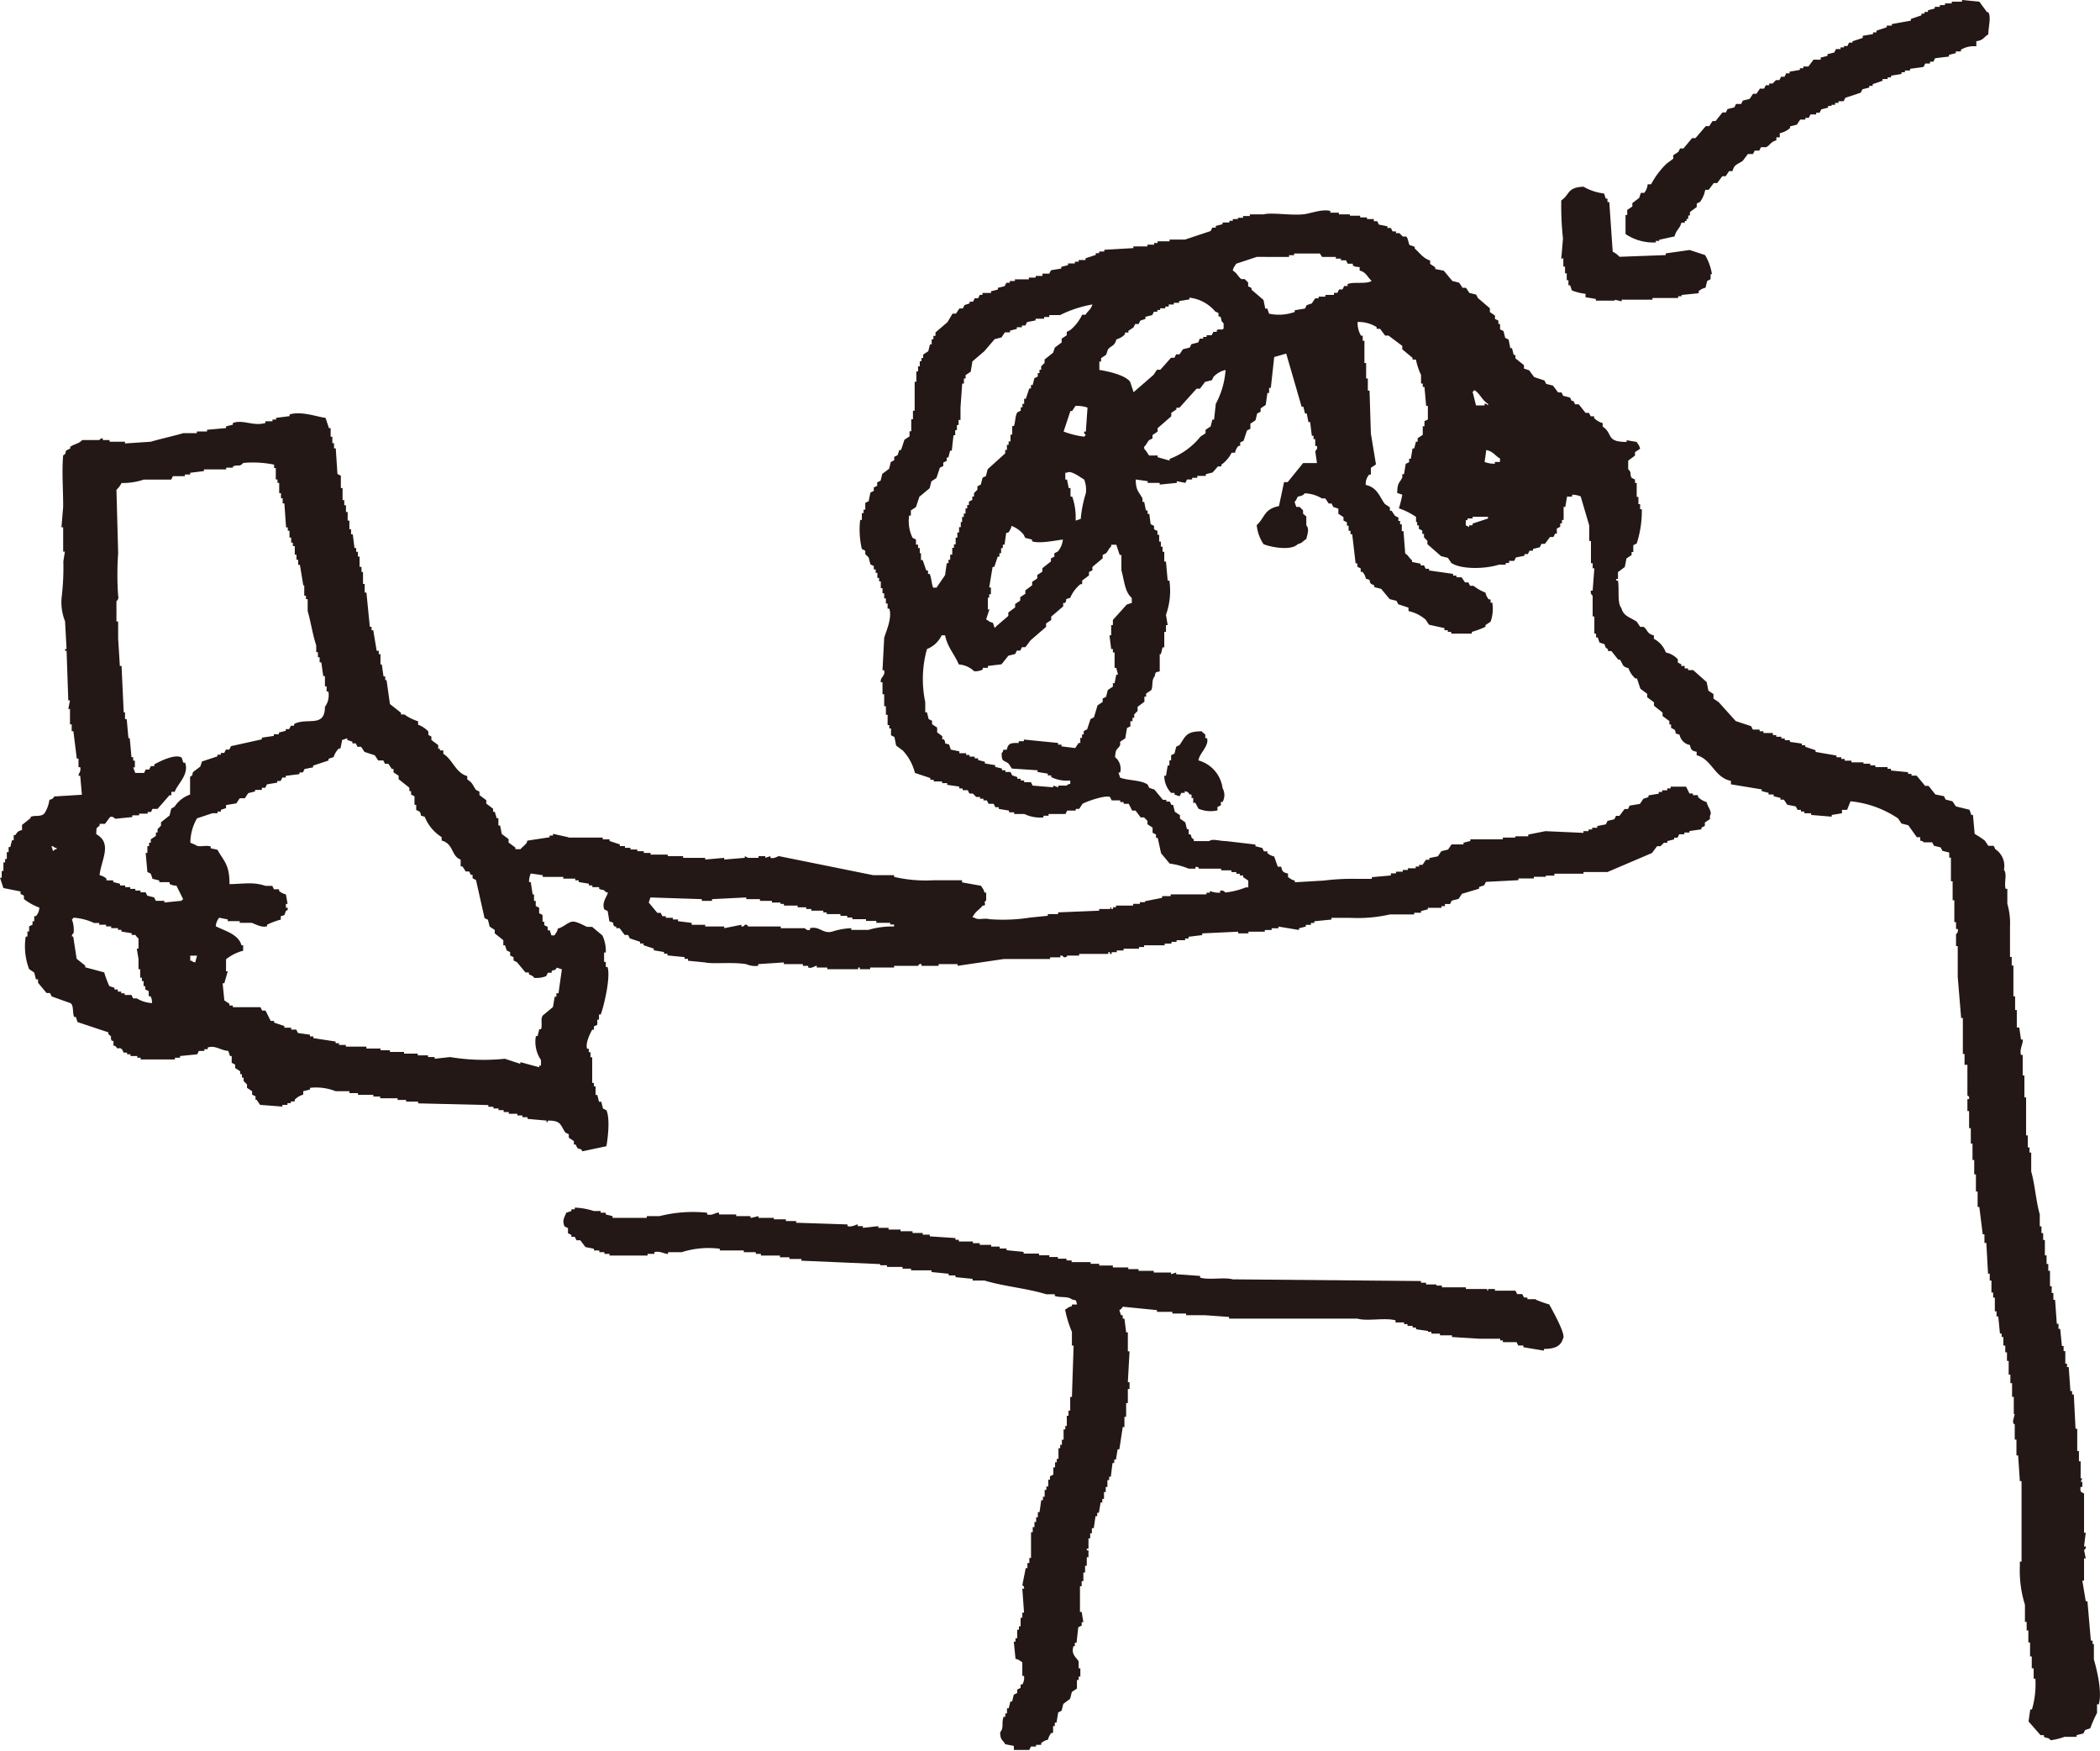 <svg xmlns="http://www.w3.org/2000/svg" width="246.648" height="205.557" viewBox="0 0 246.648 205.557">
  <g id="レイヤー_2" data-name="レイヤー 2" transform="translate(0.001)">
    <g id="レイヤー_1" data-name="レイヤー 1" transform="translate(-0.001)">
      <path id="パス_378" data-name="パス 378" d="M245.93,194.854v-1.81h-.156v-.4h-.2l-.4-4.625h-.2l-.4-2.413h.2V182.99h.2l-.2-1.005s.257-.056.2-.4h-.2l.2-1.609h-.2v-4.58c-.078-.19-.547,0-.4-.8h.2v-.6h-.2l.2-.4h-.2v-2.011h-.2v-1.207h-.2v-2.614h-.2l-.2-4.022h-.2v-.4h-.2l-.2-2.815h-.2v-.4h-.2v-1.475h-.2v-.6h-.2l-.2-2.011h-.2v-.6h-.2l-.2-2.815h-.2v-.8h-.2v-.8h-.2v-1.81h-.2v-.8h-.2v-1.005h-.2v-1.81h-.2v-.8h-.2v-.8h-.2v-1.408c-.436-1.486-.57-3.541-1.005-5.027v-2.234h-.2v-.6h-.2v-1.408h-.2v-4.469h-.2v-2.569h-.2v-2.413h-.2c-.2-.715.29-1.352.2-1.81h-.2l-.2-1.408h-.291V118.6h-.2v-1.609h-.2v-3.62h-.2v-1.005h-.2v-3.575a8.089,8.089,0,0,0-.313-2.659v-1.765h-.2c-.212-.76.212-1.72-.2-2.234a2.335,2.335,0,0,0-1.005-2.413l-.2-.4h-.626l-.4-.6a9.439,9.439,0,0,0-1.207-.8l-.2-2.234h-.2l-.2-.6-1.609-.4-.4-.6-.8-.2-.2-.4-1.005-.2-.8-1.005h-.4l-1.005-1.207h-.6v-.2h-.4v-.2l-2.011-.2v-.2h-.4v-.2h-1.43v-.2h-.6v-.2h-.8v-.156h-1.408v-.2h-.8v-.2h-.4v-.2h-.559v-.2l-2.458-.425v-.2l-1.207-.4v-.179h-.4v-.2l-1.408-.2v-.2h-.6v-.2h-.4v-.2h-.6v-.2h-.4v-.246H207.12v-.2h-.447v-.2h-.8l-.2-.4-1.81-.6-2.011-2.234-.6-.4v-.536l-.6-.4-.2-1.005-1.586-1.408h-.6v-.2h-.4V78.2h-.4V78l-.4-.2v-.38a2.592,2.592,0,0,0-1.408-.8,2.938,2.938,0,0,0-1.408-1.609v-.4c-.871-.223-.693-.637-1.207-1.005h-.4l-.4-.6c-.726-.514-1.553-.614-1.81-1.609-.514-.592-.223-2.234-.4-3.217h-.2v-.2h.2v-.8l.8-.6.2-1.005.6-.4v-.357h.2v-.8l.4-.2a12.289,12.289,0,0,0,.6-4.022h-.2v-.6h-.2v-.849h-.2V56.707h-.2v-.4l-.4-.2c-.268-.514.056-.592-.4-1.005V54.093l.8-.6v-.4l.6-.4c-.123-.492-.212-.447-.4-.8l-1.184-.2v.2c-2.48,0-1.542-.938-2.815-1.81v-.4a2.235,2.235,0,0,1-1.005-.6v-.2h-.4l-.2-.4h-.4l-.8-1.005H185l-.2-.4h-.2l-.2-.4-.8-.2-.2-.4h-.4l-.6-.8-.8-.2-.2-.4-1.207-.4-.6-.8-.6-.2v-.4l-1.005-.8v-.4h-.2l-.2-.8h-.2l-.2-1.005-.4-.2-.2-.8-.4-.2v-.626h-.2v-.4l-.4-.2v-.4l-.6-.4V36.2l-1.408-1.207-.2-.4-.8-.2-.4-.6h-.4l-.4-.6-.8-.2-1.005-1.207-1.005-.2v-.2l-.6-.4v-.4c-.782-.212-1.251-.927-1.81-1.408v-.2l-.6-.2c-.134-.179-.179-.838-.4-1.005h-.4l-.4-.4h-.4v-.2h-.4l-.2-.4h-.4v-.2l-1.005-.2-.2-.4h-.4v-.246h-.8v-.2h-.8v-.2h-1.207v-.156H157.25v-.2h-1.005v-.2c-.95-.268-2.413.335-3.217.4-1.553.134-3.687-.246-4.625,0h-1.609v.2h-.8v.2h-.6v.156h-.6v.2h-.4v.2h-.8v.2l-.8.2v.2h-.4l-.2.4-3.016,1.005h-1.81v.2h-1.408v.2h-.4v.2h-.8v.2H133.12v.2l-3.418.2v.2h-.6v.2h-.4v.2l-1.207.4v.2h-.8v.2h-.447v.2h-.8v.2l-.8.2v.2l-1.207.2-.2.4h-.8V32.4h-.8v.2h-.8v.2H119.2V33h-.6v.2h-.4l-.2.4-.8.2v.2l-.8.2v.2h-1.005v.223h-.313l-.2.4h-.4l-.2.4h-.4v.2l-.6.2-.2.4h-.4l-.4.6h-.4l-.6,1.005-1.408,1.207v.4h-.246v.4h-.2v.6h-.2l-.2.8-.6.4v.4h-.2v.38h-.2v.6h-.2v.6h-.2v1.207h-.2v3.4h-.2v1.005h-.2v1.408h-.2v.6l-.6.4-.4,1.207h-.2l-.2.6-.4.2v.4l-.4.2-.2.8-.8.6-.2.8-.4.2v.4l-.4.2v.4l-.4.2-.2,1.005-.4.2v.8h-.2v.4h-.2v.8h-.2a9.921,9.921,0,0,0,.2,3.418l.4.2v.4l.4.4.2.8.4.2v.4h.223v.4h.2v.6h.2v.4h.2v.8h.2v.6h.2v.6h.2v.6h.2v.6h.2c.357,1.117-.391,2.692-.6,3.418l-.2,3.821h.2c.145.737-.492.771-.4,1.408h.2v1.408h.2v1.408h.2v1.005h.2v1.207h.2v.4h.2v.8l.4.2.2,1.005.8.6a5.932,5.932,0,0,1,1.408,2.614l1.81.6v.2h.4v.2h.983v.2h.6v.2l1.408.2v.223h.4v.2h.6l.2.4h.4l.4.4h.447v.2h.4v.2h.4l.2.4h.6l.2.4h.4v.2l1.207.2v.2h.6v.2h1.207a4.223,4.223,0,0,0,2.234.4v-.2h.6v-.2h1.989l.2-.4h1.005v-.2h.4l.4-.6c.324-.212,2.614-1.05,3.217-.8l.2.4h1.005v.2h.4v.2h.6l.4.8h.4l.6.8h.4l.4.4v.4l.6.4v.6l.4.2v.4h.2l.4,1.81,1.005,1.207a9.239,9.239,0,0,1,2.234.6h.8v-.2c.413-.056.4.2.4.2h2.614v.2h1.207v.2h.581v.2h.4v.2h.4v.2l.6.4v.8h-.29a8.938,8.938,0,0,1-2.413.6.514.514,0,0,0-.6-.2v.223a2.882,2.882,0,0,1-1.207-.2v.2h-.4v.2H137.5v.2h-1.005v.2l-2.011.4v.112h-.6v.2h-.8v.2h-2.011v.2h-.357v.2h-.2v-.2c-.279.067.078.123-.2.2H129.1v.2l-4.826.2v.2h-1.207v.2l-2.011.2a20.732,20.732,0,0,1-4.826.2c-.67-.179-1.4.168-1.81-.2h-.2c.268-.67.793-.883,1.207-1.408h.2c.223-.357-.2-.246.2-.6v-.916h-.2c-.123-.492-.212-.447-.4-.8l-2.234-.4v-.246h-3.4a16.265,16.265,0,0,1-4.58-.4v-.2h-2.458l-11.06-2.234c-.168,0-.514.324-1.005.2v-.2l-.6.2v-.2h-.8v.2H87.875l-.4-.2v.2l-2.413.2v-.2l-2.234.2v-.2H80.234v-.2h-1.81v-.179H76.413v-.2h-.8v-.2h-.76v-.2h-.8v-.2H73.4v-.2h-.6v-.2l-1.207-.4v-.2h-.8v-.2H66.761V98.31l-1.81-.4v.2h-.4v.2l-2.614.4c-.123.4,0,.168-.2.4s-.391.346-.6.6h-.6v-.179l-.8-.6v-.4l-.8-.6-.2-1.005h-.2v-.849h-.2l-.223-.76h-.2v-.357l-.8-.6v-.4l-.8-.6v-.4l-.425-.223c-.4-.592-.369-.816-1.005-1.207v-.4c-1.363-.369-1.72-1.955-2.815-2.614v-.4h-.4v-.2h-.2v-.425l-.8-.6v-.4l-.357-.2v-.4a3.273,3.273,0,0,0-1.207-.8v-.4a5.3,5.3,0,0,1-1.609-.8h-.4v-.2L45.8,82.669l-.4-2.815h-.156V79.43h-.2l-.2-1.408h-.156V76.816h-.2v-.4h-.246L43.837,74h-.2v-.4h-.2l-.4-4.022h-.2V68.571h-.2V67.163h-.179v-.6h-.223V65.354h-.2v-.559h-.2v-.447h-.2l-.2-1.609h-.2v-.6h-.2V61.131h-.2V60.125h-.2v-.8h-.2v-.6h-.2V57.31h-.2V55.858l-.4-.2-.2-3.016h-.2v-.6h-.2v-.76h-.2V50.272h-.2l-.4-1.207c-.95-.1-2.8-.827-4.223-.4v.2l-1.586.2v.2H32v.2h-.827v.2c-1.408.425-2.614-.436-3.821,0v.2l-.8.2v.2l-2.234.2v.2H23.125v.2H21.516c-1.173.346-2.636.659-3.821,1.005l-3.016.2v-.2H12.87v-.2h-.8v-.2c-.335,0-.346.19-.4.2H9.652c-.369.436-.938.458-1.408.8v.2l-.425.2c-.279.357.089.29-.4.6-.168,1.877,0,3.776,0,6.033l-.2,2.413h.2v2.86h.2L7.44,65.912a29.158,29.158,0,0,1-.2,4.223,5.988,5.988,0,0,0,.4,2.815l.179,3.262H7.641v.2H7.82l.2,5.832h.2l-.2,1.005h.2v1.81h.2v.8h.2l.4,3.217h.2v1.005h.2c.134.492-.212.748-.2,1.005h.2l.2,2.234-3.217.2c-.123,0,0,.257-.6.4a3.843,3.843,0,0,1-.6,1.609c-.469.447-1.117.145-1.609.4v.134l-1.005.8v.6c-.559.145-.514.235-.8.6H1.609v.6h-.2l-.2.8h-.2v.6H.8v.8H.6v.4H.4v1.005H.2v.8H0l.4,1.207,2.011.4v.29l.4.2v.4a6.547,6.547,0,0,0,1.81,1.005,1.575,1.575,0,0,1-.4,1.005h-.2v.6h-.2v.4l-.4.2v.6h-.2v.6h-.2a7.485,7.485,0,0,0,.4,3.821l.6.4.2.8h.246v.4l1.005,1.207h.4l.2.4,2.234.8c.369.3.19,1.117.4,1.609h.2l.2.6,3.62,1.207v.2c.67.592.078.078.4.8h.2v.581h.2c.57.693.2,0,.8.4l.2.4h.4v.2h.4v.2h.8v.2h.4v.2h4.022v-.2h.6v-.2l2.011-.2.2-.4H24v-.2h.4v-.2c.883-.3,1.553.357,2.413.4l.2.6h.2v.8l.4.2v.4l.6.4v.335h.2v.4h.2v.4l.4.4v.4l.6.4v.4l.4.2v.4h.134l.4.6,2.614.2v-.2h.6v-.2h.4v-.2h.447v-.2a2.234,2.234,0,0,1,1.005-.6v-.4l.8-.2v-.2a6.256,6.256,0,0,1,3.016.4h1.609v.223h1.005v.2h1.81v.2h.8v.2H46.7v.2H47.7v.2H49.11v.2l8.245.2v.2h.6v.2h.6v.2h.6v.223h.6v.2h1.005v.2h.6v.2h.6v.2l2.234.2v.2c.279-.067,0,0,.2-.2,1.531,0,1.4.514,2.011,1.408l.4.2v.4l.6.4v.4h.2l.2.4c.357.279.3-.089.6.4l2.815-.6c.179-.938.447-3.284,0-4.223l-.4-.2-.2-.8h-.268l-.2-.8h-.2v-1.005h-.2v-.4h-.2v-3.016h-.2v-.6h-.2v-.4h-.2c-.223-.681.391-1.843.6-2.234h.2v-.38l.4-.2v-.6h.2v-.6h.2c.324-.8,1.207-4.357.8-5.586h-.2v-.6h-.2V111.85h.2a4.279,4.279,0,0,0-.4-2.011l-1.207-1.005h-.6c-.313-.123-1.307-.726-1.81-.6s-.994.648-1.609.8c-.123.492-.212.447-.4.8h-.357l-.2-.6h-.246v-.4l-.4-.2v-.4h-.2v-.8l-.4-.2v-.648l-.4-.2v-.6h-.2v-.76H62.56l-.223-1.452h-.2a2.525,2.525,0,0,1,.2-1.005l1.408.2v.2h2.413v.2h1.408v.2h.4v.2l1.207.2v.2h.4v.2h.8v.2c.436.212.492,0,.8.4h.2c.1.3-.76,1.117-.4,2.011l.4.2.2,1.207c.816.246.212.145.6.6h.2v.2h.4l.6.8h.4l.2.4,1.207.4v.2h.4v.2l1.207.4v.2l1.207.2v.2h.4v.2l2.011.2v.2h.4v.223l2.011.2c.927.212,3.2-.067,4.826.2a2.681,2.681,0,0,0,1.408.2v-.2l3.016-.2v.2h2.234v.2h.626v.2c.48.145.782-.235,1.005-.2v.2H97.17v.2h3.62v-.2h.2v.2H102.2v-.2h2.815v-.2h2.815c.067,0,0-.268.4-.2v.2h2.011v-.2h2.234v.2l5.429-.8h5.429v-.2h1.207v-.2a.346.346,0,0,1,.4.2c.425,0,.4-.2.4-.2h1.408v-.2h3.418v-.2h.2v.2h.2v-.2h.6V111.6h.8v-.2h1.81v-.2h.6V111h2.413v-.2h.8v-.2h.6v-.2h1.005v-.2h.4V110l1.609-.2v-.2l4.223-.2v.2h1.207v-.2h1.921v-.2h.8v-.2h.8v-.2l2.413.4v-.2l.8-.2v-.2h.6v-.223h.4v-.2l2.011-.2v-.2h2.234a17.048,17.048,0,0,0,4.625-.4H166.1v-.2h.8v-.2l.8-.2v-.179h1.609v-.2h.4v-.246h.6l.2-.4.8-.2.4-.6,2.011-.6v-.2l.6-.2.2-.4,3.821-.2v-.2h1.81v-.2h1.408v-.134h1.005v-.223h3.418v-.2H188.8l5.228-2.234.6-.8h.4l.4-.4h.4v-.2l.8-.2v-.2h.4l.2-.4h.6v-.2h.6v-.179l1.408-.2v-.2l.4-.2v-.4l.6-.4v-.4c.313-.447-.246-.961-.4-1.609a2.234,2.234,0,0,1-1.005-.6v-.2h-.6v-.2h-.4l-.4-.8h-1.81v.2h-.4v.223h-.6v.2h-.4v.2l-1.207.2v.2l-.6.2-.4.6-1.207.2-.2.4h-.4l-.6.8h-.4l-.2.4-.8.2-.2.4-1.005.2v.2h-.6v.2h-.425v.2h-.6v.2l-4.469-.2-2.011.4v.2h-1.519v.156H176.51v.2h-3.821v.2l-.8.2v.2h-1.408l-.4.6-.8.2-.4.6-1.005.2v.2h-.4l-.4.6h-.4v.2h-.4v.2h-.916v.2h-.6v.2h-.8v.2h-.6v.246l-2.234.2v.2h-1.81a26.576,26.576,0,0,0-3.821.2l-3.418.2v-.2c-.492-.123-.447-.212-.8-.4v-.425c-.581-.145-.67-.212-.8-.8h-.4l-.425-1.207a1.765,1.765,0,0,1-.8-.4v-.2h-.4l-.2-.4-.8-.2v-.2l-3.418-.4c-.793,0-1.631-.324-2.011,0h-1.81v-.2c-.458-.346-.134-.112-.4-.6h-.2v-.6h-.2l-.2-.8-.626-.447v-.4l-.6-.4-.2-.8h-.2l-.2-.4h-.4v-.2h-.4l-1.005-1.207-.6-.2-.2-.4c-.816-.536-2.234-.436-3.217-.8l-.2-.6h.2a1.765,1.765,0,0,0-.6-1.81c.089-1.117.212-.737.6-1.408v-.4l.6-.4.2-1.207.4-.2v-.6h.246v-.4h.2v-.4l.4-.4V83l.8-.6v-.6h.2v-.357l.6-.4c.246-.458,0-1.184.4-1.609.156-.547,0-.458.6-.6V76.816h.134l.2-.8h.2V74.2h.2v-.8h.2l-.2-1.207a8.323,8.323,0,0,0,.4-4.022h-.2l-.2-2.234h-.2V64.795h-.2v-.6h-.2v-.6h-.2v-.8h-.2v-.447l-.4-.2v-.4l-.4-.2-.156-1.207h-.2v-.4h-.2l-.2-1.005h-.2v-.4c-.425-.827-.771-.86-.8-2.234l1.408.2v.2h1.408v.2l2.011-.2v-.2l1.005.2.2-.4h.6v-.2h.6v-.223h1.005v-.2l.8-.2.626-.715h.4v-.2a3.8,3.8,0,0,0,1.207-1.408h.4a1.665,1.665,0,0,1,.4-.8h.2v-.4l.4-.2.4-1.207.4-.2v-.6l.6-.4.2-.8.4-.2v-.4l.6-.4.2-1.408h.2v-.6h.2l.4-3.62,1.408-.4,1.81,6.234h.2l.2.8h.2l.2,1.005h.2l.2,1.609h.2v.4h.2v.8h.2a.547.547,0,0,1-.2.6l.2,1.408H153.05l-1.81,2.234h-.425l-.6,2.815c-1.776.346-1.62,1.329-2.614,2.234a4.915,4.915,0,0,0,.8,2.234c.838.357,3.251.816,4.022,0,.57-.145.581-.357,1.005-.6.1-.492.4-1.184,0-1.609V60.639l-.38-.313v-.4l-.4-.4h-.4l-.2-.6c.246-.19.257-.492.4-.6s.469,0,.8-.4a4.156,4.156,0,0,1,2.011.6h.4l.4.6h.335l.2.4.6.2v.6l.6.4v.4l.4.2v.4h.2v.6h.223v.4h.2l.4,3.418h.2v.4l.4.2v.4h.2a1.564,1.564,0,0,1,.4.8c.816.257.235.134.6.6l.4.2v.2l.8.2,1.005,1.207.8.2.2.4,1.207.4v.4a4.558,4.558,0,0,1,2.011,1.005l.4.6,1.81.4V74h.4v.2h.4v.2h2.413v-.2a10.189,10.189,0,0,0,1.609-.6v-.2l.6-.4a4.469,4.469,0,0,0,.2-2.234h-.2v-.38h-.2a1.665,1.665,0,0,1-.4-.8,5.519,5.519,0,0,1-1.408-.8h-.4l-.2-.4h-.4l-.4-.6h-.6v-.2h-.4v-.2l-2.815-.4v-.2h-.4l-.2-.4h-.4v-.2l-1.005-.2v-.2c-.4-.313-.38-.536-.8-.8l-.2-2.614h-.2v-.8h-.2v-.4h-.2v-.4l-.4-.2-.4-.6h-.2v-.4l-.6-.4c-.659-.938-.894-1.922-2.234-2.234a1.642,1.642,0,0,1,.4-1.207h.2v-.8l.6-.4-.6-3.62-.156-5.05h-.2V44.44h-.2v-1.81h-.2V40.016h-.2v-.6h-.2a2.9,2.9,0,0,1-.4-1.609,4.022,4.022,0,0,1,2.234.6v.2h.4l.6.8h.4l1.609,1.207v.4l1.207,1.005v.2h.4a7.639,7.639,0,0,0,.6,1.81v1.005h.2v.4h.2l.2,2.234h.2v1.586l-.4.2v.6h-.2v1.005l-.6.4v.4h-.2l-.2.8h-.2l-.2,1.207h-.2v.4l-.4.2-.2,1.207h-.2v.4c-.38.737-.57.57-.6,1.81l.6.2a14.708,14.708,0,0,1-.4,1.609,8.055,8.055,0,0,1,2.011,1.005v.6h.134v.4h.2v.4l.4.2v.4h.2v.4l.4.4v.4l1.609,1.408.8.2.4.6c1.262.816,4.122.681,5.586.2h.8v-.2h.4v-.246h.6l.2-.4,1.005-.2v-.2h.4l.2-.4h.4v-.2l.8-.2.2-.4h.4l.6-.8h.4l.2-.4h.2v-.6l.4-.2v-.4h.2v-.4h.2V59.522h.2l.2-1.207h.6v-.223a2.525,2.525,0,0,1,1.005.2l1.005,3.419v1.81h.2v2.614h.2v.6h.2l-.2,2.614h-.2a.547.547,0,0,0,.2.6v2.435h.2V74.4h.2v.447h.2l.2.6.6.2c.134.5.1.324.4.6v.2h.4l.8,1.005h.2c.391.547.223.816,1.005,1.005a2.983,2.983,0,0,0,.8,1.207h.2l.4,1.207.8.6v.4l.8.6v.4l1.005.8v.4l.8.6v.4h.2v.4l.4.2c.346.48-.212.357.6.6a1.508,1.508,0,0,0,1.207,1.207c.145.581.212.67.8.8v.4c1.81.5,2.056,2.6,4.022,3.016v.4l3.62.6v.2l.8.2v.2h.6v.2l.8.2v.2h.4l.4.6,1.005.2.2.4h.4v.2h.4v.2h.8v.2l2.413.2v-.2l1.207-.2v-.4h.6l.4-1.005a12.088,12.088,0,0,1,5.586,2.011l.4.6.8.2,1.005,1.408h.4v.4c.425.078.391.2.4.2h1.005l.2.4.8.2.2.4.8.2v.6h.2v2.771h.2v2.234h.2v2.569h.2v.8h.2a.525.525,0,0,1-.2.6v1.408h.2v3.62l.4,4.826h.2v4.223h.2v1.274h.335v3.62s.257,0,.2.4h-.2v1.408h.2v2.011h.2v1.81h.2v1.921h.2V137.9h.2v2.011h.2v1.81h.2l.4,3.217h.2v1.005h.223l.2,3.62h.2v.8h.2v1.408h.2v.6h.2v1.609h.2v.6h.2l.2,2.011h.2v.4h.2v1.005h.224v.8h.2v1.005h.2v1.609h.2v1.005h.2v1.609h.2v2.011h.112l-.2.8c0,.436.2.4.2.4v1.81h.2v1.855h.2l.2,3.016h.2v9.451h-.2v.6a13.407,13.407,0,0,0,.6,4.469v2.011h.2v1.005h.2v1.408h.2V194.5h.2V195.9h.223v1.207h.2a10.479,10.479,0,0,1-.4,3.62h-.2l-.2,1.408,1.408,1.609h.4v.2c.413.235.447,0,.8.4a8.044,8.044,0,0,0,1.609-.4H243.9v-.2l.8-.2.2-.4.6-.2a15.169,15.169,0,0,1,.8-1.81v-1.005h.2C246.957,198.641,246.2,195.781,245.93,194.854ZM6.636,99.74h-.2c-.168.223,0,0-.2.2l-.2-.6c.4.123.168,0,.4.2h.2Zm9.451,17.495H15.64l-.2-.4h-.8v-.2h-.4v-.2h-.4v-.246h-.4v-.2l-.6-.2a11.774,11.774,0,0,1-.6-1.609l-2.234-.6v-.2l-1.005-.8-.4-2.614H8.446a.432.432,0,0,1,.2-.4,3.553,3.553,0,0,0-.2-1.609c.223-.168,0,0,.2-.2a6.815,6.815,0,0,1,2.413.626h.6v.2h.8v.2h.6v.2h.8v.2h.4v.2l1.207.2v.2h.4c.1,0,.168.279.4.4v1.207h-.2l.2,1.207v1.207h.2V114.8h.2v.4h.2v.6h.2v.38l.4.2v.6h.2c.179.279.145.346.2.8a3.686,3.686,0,0,1-1.81-.559Zm5.228-11.462-2.011.2v-.2H18.3l-.2-.4-.8-.2-.2-.4h-.6v-.2h-.6v-.2h-.6v-.2h-.6v-.2h-.6v-.2l-.8-.2v-.2h-.8v-.2a1.664,1.664,0,0,0-.8-.4c.134-1.709,1.575-3.731-.4-4.826.056-.838-.067-.6.4-1.005v-.2h.626l.6-.8c.335-.145.6.2.6.2l2.011-.2v-.2h.8v-.2h1.005v-.2h.4l.156-.357h.6l1.408-1.609h.223v-.4h.4c.235-.827,1.743-2.044,1.207-3.418h-.2l-.2-.6c-.76-.48-2.581.447-3.217.8v.2h-.4l-.2.4h-.4l-.2.4H15.886l-.246-.648h.2v-.8h-.2v-.4h-.2l-.2-2.234h-.156l-.2-2.234h-.2v-.8h-.156L14.277,78.2h-.2l-.2-3.217V72.973h-.2V70.582a.525.525,0,0,0,.2-.6,35.648,35.648,0,0,1,0-5.027l-.2-7.44a2.67,2.67,0,0,0,.6-.8,7.742,7.742,0,0,0,2.614-.4h3.217l.2-.4h1.408v-.2h.626v-.2l1.609-.2v-.2h2.614v-.2h.8v-.156c.7-.246.737.112,1.207-.4a12.445,12.445,0,0,1,3.62.2v.4h.2V56.3h.2v.4h.2v1.207H33v.6h.2v.6h.2l.2,2.815h.2v.4h.2v.8h.2v.6h.2v.4h.223v1.005h.2v.6h.2v.6h.2l.4,2.413h.112v1.207h.2v.4h.2v1.408c.357,1.2.6,2.838,1.005,4.022v.8h.2v.6h.2v.6h.2l.223,1.609h.2v1.207h.2v.6h.2a2.3,2.3,0,0,1-.4,1.81c0,2.5-2.078,1.207-3.62,2.011v.2h-.38l-.2.4h-.4v.2l-.8.2v.2h-.6v.2l-1.408.2v.2l-3.62.8-.2.4h-.4l-.2.4h-.4v.2h-.4v.2l-1.81.6-.2.6-.8.6c-.279.369.1.3-.4.6V93.3a3.541,3.541,0,0,0-1.81,1.408l-.4.246-.2.8-1.005.8v.4l-.4.4v.4h-.2v.4l-.6.4v.4h-.2v.4h-.2v.8h-.2l.2,2.234.4.2.2.6.8.2v.2h1.207v.2a1.419,1.419,0,0,0,.8.2l.8,1.609C21.293,105.739,21.483,105.549,21.315,105.772Zm1.609,7.239c-.4-.123-.168,0-.4-.2h-.179v-.6h.8Zm39.815,1.81a3.128,3.128,0,0,0,1.408-.2l.2-.4h.447v-.2c.436-.268.29.089.6-.4l.6.2-.4,2.815h-.246v.4h-.2l-.2,1.207-1.207,1.005c-.29.447,0,1.117-.2,1.609h-.2l-.2.8h-.2a3.8,3.8,0,0,0,.6,2.815v.648h-.2v.2l-2.234-.6v.2l-1.81-.6a24.064,24.064,0,0,1-6.435-.2l-1.81.2v-.2h-.782v-.2H49.065v-.2H47.457v-.2H45.8v-.2H44.686v-.2H43.033v-.223H40.62v-.2h-.8v-.2h-.4v-.2l-2.614-.4v-.2h-.4v-.2l-1.408-.2-.2-.4h-.6v-.223h-.8v-.2l-1.207-.4v-.2h-.4l-.6-1.207h-.4l-.2-.4H27.348v-.2h-.4v-.2l-.6-.4-.2-2.011h.2l.4-1.408h-.2v-1.408a5.4,5.4,0,0,1,2.011-1.005V111h-.2c-.324-1.285-1.933-1.687-3.016-2.234a1.776,1.776,0,0,1,.4-1.005l1.005.2v.2h1.408v.2H29.56c.346.1,1.173.614,1.81.4v-.179a8.2,8.2,0,0,1,1.609-.6v-.4c.614-.168.357-.078.6-.6.056-.123.29,0,.2-.4h-.2v-.447h.2l-.2-1.117a1.765,1.765,0,0,1-.8-.4v-.2h-.6l-.2-.4h-.8c-1.441-.48-2.424-.235-4.223-.2,0-2.3-.626-2.636-1.408-4.022-.279-.112-.447-.078-.8-.2v-.2c-.659-.212-1.385.168-1.81-.2l-.581-.246a5.8,5.8,0,0,1,.782-2.86l1.81-.6h.6v-.2h.4v-.2l.6-.2v-.357l1.207-.2.4-.6h.6l.4-.6.8-.2v-.179h.8V92.5h.4l.2-.4,1.207-.2v-.2h.4l.2-.4h.4v-.2l1.609-.2v-.2h.4l.2-.4,1.005-.2v-.2l1.81-.6v-.2l.6-.2a2.491,2.491,0,0,1,.6-1.005h.2l.2-1.005.6-.2v.2l.6.2v.2h.4l.2.4h.424l.4.6,1.207.4.4.6h.6l.2.4h.4l.4.6h.2v.4l.6.4v.4L48.082,92.5v.4h.2v.4l.4.2v1.005h.2v.6l.4.2c.369.536-.212.357.6.6a5.038,5.038,0,0,0,1.989,2.391v.4c1.441.391,1.117,1.854,2.234,2.234v.8h.2l.4.6h.4l.2.4h.2v.4l.4.2,1.005,4.469.4.2.2.8.6.4v.4l1.005.8v.6h.2l.2.6.4.2v.4l.4.2v.38l.4.2,1.005,1.207h.4v.2c.223.168.4.123.581.38Zm42.273-6.033a9.808,9.808,0,0,0-3.016.4H99.985v-.2a8.1,8.1,0,0,0-2.234.4c-1.117.3-1.486-.681-2.614-.4v.2a.525.525,0,0,1-.6-.2H91.7v-.2H87.875c-.067,0,0-.257-.4-.2,0,0-.067.235-.4.2v-.2l-2.011.4v-.2H82.826v-.2H81.239v-.223l-1.609-.2v-.2h-.6v-.2H78.2v-.179h-.4l-.2-.4h-.4l-1.005-1.207.2-.6,6.033.2v.2H83.63v-.2l4.022-.2v.2H89.26v.2h1.408v.2h1.005v.156h.4v.2h1.609v.2H94.69v.2h.6v.2H96.7v.2h.4v.2h1.609v.2h.8v.2h.6v.2h1.609v.2h1.207v.223h1.631v.2h.447Zm3.016-43.837v-.6h-.2v-.4h-.246v-.6l-.4-.2a4.469,4.469,0,0,1-.4-2.614h.2v-.6l.6-.4.4-1.207,1.207-1.005.2-.8.6-.4.4-1.207.4-.2v-.4l.4-.2v-.4h.2l.2-.8h.2l.2-1.81h.2v-.6h.2v-.6h.2v-.6h.223V47.859l.2-2.815h.2v-.6h.2v-.4l.6-.4.2-1.207,1.408-1.207,1.207-1.408.8-.2.4-.6h.6v-.2l.8-.2v-.2h.6v-.2h.4l.2-.4,1.005-.2v-.2h1.005v-.2h.6V37H124.5a13.953,13.953,0,0,1,3.8-1.251c-.179.648-.514.715-.8,1.207h-.4a5.183,5.183,0,0,1-1.408,1.81l-.4.2v.4l-.6.4v.447l-.8.6-.2.6-1.005.8v.4l-.4.4v.4h-.2v.4h-.2v.4l-.4.2-.2.8h-.2v.4h-.2l-.4,1.207h-.2v.6h-.2v.4h-.2v.4l-.4.2c-.279.458-.2,1.061-.4,1.609h-.2v1.005h-.2v.8h-.223v.4h-.2v.6h-.2v.4L116,55.1l-.2.8-.4.2-.2.8-.4.2v.4l-.4.4v.4h-.2v.4l-.4.2v.4h-.2v.4h-.2v.6h-.2v.4h-.2v.6h-.156v.6h-.2v.626h-.2v.6h-.2v.8h-.2v.4h-.2v.8H111.6v.6h-.2v.4h-.2l-.2,1.408L109.995,69h-.4c-.179-.458-.19-1.117-.4-1.609h-.2v-.4h-.2l-.425-1.229h-.2v-.8Zm17.495-7.641-.2-1.005h-.2v-.8h.2c.447-.324,1.508.514,2.011.8a3.162,3.162,0,0,1,.2,1.609,14.132,14.132,0,0,0-.6,3.016l-.6.2a7.452,7.452,0,0,0-.4-2.815h-.2V57.31Zm2.011-6.636h-.2v.2l.2.2c-.223.168,0,0-.2.2a10.457,10.457,0,0,1-2.413-.6l.8-2.413h.2l.4-.6a3.754,3.754,0,0,1,1.408.2ZM116.027,71.587V70.18h.156v-.4h.2v-.8h-.2l.4-2.413h.2l.4-1.207h.2v-.4h.2v-.6h.2v-.4h.2l.2-1.408h.223a1.665,1.665,0,0,0,.4-.8,3.419,3.419,0,0,1,1.408,1.005l.2.4.8.2v.2c.883.324,2.927-.134,3.62-.2a2.469,2.469,0,0,1-.6,1.408l-.4.2v.4l-.4.2v.357l-1.005.8v.4l-.6.4v.4l-.6.4v.4l-.8.6v.4l-.6.4v.4l-.6.4v.4l-.8.6v.4l-1.408,1.207c-.168.223,0,0-.2.2l-.2-.6c-.492-.123-.447-.212-.8-.4l.4-1.207Zm16.914-.8-.6.2-1.631,1.81v.6h-.2V74.6h-.2l.2,1.609h.2v.4h.2v1.81h.2l.2.8h-.2l-.2,1.005h-.2v.4l-.6.4-.2.8-.4.2v.4l-.6.4-.425,1.408-.4.2-.4,1.207-.4.2v.4h-.2v.4h-.2v.6h-.2l-.4.6-1.609-.2v-.2h-.4v-.2l-4.022-.4v.2h-.6v.2c-.938,0-1.229,0-1.408.8h-.4c-.123.4,0,.168-.2.4,0,1.05.2.771.8,1.207l.4.6,3.016.2v.2l1.207.2v.2h.4v.2a4.1,4.1,0,0,0,2.234.4v.4c-.413.067-.4.2-.4.2h-1.005v.2l-.6-.2v.2l-2.413-.2-.2-.4h-.8v-.2h-.4v-.2h-.4v-.2l-.6-.2-.2-.4h-.6v-.2h-.4v-.2l-.8-.2v-.2l-1.207-.2v-.2l-.8-.2v-.2h-.4v-.2h-.6v-.2h-.4v-.2h-.8v-.223l-1.005-.2-.2-.6c-.793-.235-.257,0-.6-.6h-.2v-.38l-.6-.447v-.559l-.6-.4v-.4l-.4-.2-.2-.8h-.2V82.446a13.115,13.115,0,0,1,.2-6.234A3.173,3.173,0,0,0,110.6,74.6h.4c.29,1.419,1.117,2.234,1.609,3.418a2.938,2.938,0,0,1,1.81.8,1.91,1.91,0,0,0,1.005-.2v-.2h.6V78.2l1.609-.2.8-1.005.8-.2.2-.4h.4l.2-.4h.4l.6-.8,1.832-1.586v-.4l.6-.4v-.4l1.408-1.207v-.4h.223c.346-.547-.19-.369.6-.6a4.164,4.164,0,0,1,1.207-1.609h.2v-.425l.8-.6v-.4l.4-.2v-.4l1.207-1.005v-.4l.4-.2c.235-.257.335-.581.6-.8v-.2h.6l.4,1.207h.2v1.81c.335,1.117.38,2.514,1.207,3.217Zm.2-24.734-.4-1.207c-.514-.771-2.48-1.229-3.62-1.408v-.983h.2v-.4l.6-.4.2-.6c.369-.514.771-.335,1.005-1.207a2.156,2.156,0,0,0,1.005-.6v-.2h.4v-.2l.6-.4.2-.4h.4l.2-.4.6-.2V37.2l.8-.2.2-.4h.4v-.2h.335v-.2h.6v-.2h.4v-.246h.6v-.2h.626v-.2l1.207-.2v-.2a4.592,4.592,0,0,1,3.016,1.609l.4.2v.4h.2c.235.413,0,.447.4.8v.6c-.168.279-.48,0-.8.2v.2h-.4l-.2.4h-.6v.2h-.4v.2h-.4l-.179.447-.8.2-.2.4-.8.2-.4.6h-.4l-.2.4h-.4l-1.251,1.408h-.4l-.4.6Zm9.652,1.408-.2,1.81h-.2l-.2.8-.6.4v.4l-.6.4a8.407,8.407,0,0,1-3.62,2.614v.2l-1.408-.4v-.2h-1.005l-.4-.6c-.223-.223-.089,0-.2-.4.268-.223.369-.547.6-.8l.4-.2v-.4l.6-.4v-.4l1.609-1.408v-.4l.6-.4v-.2h.357l2.011-2.234h.4l.6-.8.8-.2.2-.4a2.748,2.748,0,0,1,1.408-.8,9.808,9.808,0,0,1-1.184,4.044Zm15.484-14.076v.2h-.4l-.2.4h-.4l-.2.4h-.4v.246h-1.005v.2h-.8v.2h-.4l-.4.6-.6.2-.2.4-1.207.2v.2a5.508,5.508,0,0,1-3.016.2l-.2-.6h-.246l-.2-1.005-1.408-1.207v-.2l-.4-.2v-.447l-.4-.4h-.4c-.357-.257-.514-.726-1.005-1.005.123-.492.212-.447.4-.8l2.413-.8H151.4v-.2h.6v-.2h3.016l.268.4h1.609v.2h.6v.2h.6l.2.4h.6v.2c.279.179.346.145.8.2v.4c.8.212.883.76,1.408,1.207-.536.436-2.223.067-2.86.4ZM173.158,45.8c.681.413.9,1.2,1.609,1.609v.2l-.2-.2h-.2v.2H173.36l-.4-1.609C173.158,45.882,172.969,46.071,173.158,45.8Zm1.609,15.082-1.81.6v.2h-.4v.2l-.4-.2v-.6h.2v-.2h.6v-.2h1.81Zm1.408-6.636h-.6v.2a3.139,3.139,0,0,1-1.207-.2l.2-1.408c.838.19.994.648,1.609,1.005Zm4.223,98.31h-1.005v-.2h-.4l-.2-.4h-.6l-.2-.4h-2.413v-.2h-.8v.2c-.279,0,.078-.145-.2-.2h-2.413v-.2h-2.815v-.2h-.648v-.134h-1.207v-.2h-.6v-.2l-22.12-.2c-.972-.279-2.726.112-3.821-.2v-.2l-2.815-.2v-.2l-.6.2v-.2H135.51v-.2h-1.787v-.2h-1.207v-.2h-1.81v-.223H129.1v-.2h-1.005v-.2h-2.234v-.2h-.6v-.2H124.25v-.2h-1.005v-.2h-1.207v-.2h-1.81v-.2l-2.011-.2v-.2h-.8v-.223h-1.005v-.2h-1.341v-.2h-.8v-.2h-1.653v-.2h-.4v-.2l-3.016-.2v-.2h-.827v-.2H107.18v-.2h-1.408v-.2h-1.408v-.2h-1.207v-.2l-1.81.2v-.2h-.6v-.2c-.212,0-.67.346-1.207.2v-.2l-6.033-.2v-.2H92.3v-.2H90.891V143h-1.81v-.2l-.827.2c-.279,0,.078-.134-.2-.2H86.468v-.2H84.457v-.2c-.413-.067-.748.38-1.408.2v-.2a16.009,16.009,0,0,0-5.586.4h-1.5v.2H71.945v-.2l-.8-.2v-.2h-.6v-.2h-.8a8.256,8.256,0,0,0-2.234-.4v.2h-.4v.2l-.6.2c-.223.559-.514.938-.2,1.609l.4.2v.6l.4.2v.223h.4l.2.4h.447l.6.8,1.005.2v.2h.626v.2h.6v.2h.6v.2h4.469v-.2h.8v-.2c.659-.19,1.274.257,1.609.2v-.2h1.609a10.3,10.3,0,0,1,4.469-.4v.2h2.815v.2h1.408v.2h.6v.2h2.234v.2h1.117v.2h1.408v.2l9.25.4v.134h.8v.2H106v.2H107v.2h2.413v.2l2.011.2v.2h.8v.2l2.011.2v.2h1.408c2.234.681,5.016.916,7.239,1.609h1.005v.2c.737.235,1.5,0,2.011.4.547.156.458,0,.6.6h-.6v.2c-.492.123-.447.212-.8.4a13.047,13.047,0,0,0,.8,2.614v1.609h.2l-.2,6.033h-.2v1.609h-.2v.6h-.2v1.207h-.179v.4h-.2v1.207h-.2v.6h-.2v.4h-.2V171.3h-.2v.4h-.2v.6h-.2v.849l-.4.2v.4h-.2v.8h-.223v.4h-.2v.8h-.2v.4h-.2l-.2,1.408h-.2v.6h-.2v.559h-.2v.6h-.2v.6h-.2v3.016h-.2v.6h-.223v.6h-.2l-.4,2.011a.335.335,0,0,1,.2.4h-.2l.2,2.815h-.2v.6h-.2v1.005h-.2v.4h-.2v1.005h-.2v.4h-.2l.2,2.011c.492.123.447.212.8.4v1.609h.2a1.491,1.491,0,0,1-.2,1.005h-.2v.4l-.4.2v.4l-.4.2-.2.8h-.2l-.2.8h-.2v.6h-.2v.4h-.2c-.268.715.067,1.285-.4,1.81,0,.916.279.86.6,1.408l1.005.2v.469h1.81l.2-.4h.6v-.2h.6v-.2a1.821,1.821,0,0,1,.8-.4,1.821,1.821,0,0,1,.4-.8h.2v-.8h.2v-.4h.2l.2-1.207.4-.2.2-.8.8-.6.2-.8.6-.4v-1.005h.2v-.4h.2V195.9h-.2v-.8c-.179-.436-.95-.782-.6-1.81h.156v-.4h.2l.2-1.81.4-.2v-.4h.2l-.2-1.207h-.2v-3.016h.2v-.6h.2v-1.005h.2v-.8h.2v-1.005h.2v-.8h-.2v-.2h.2v-1.207h.2v-.6h.2v-.6h.223l.2-1.408h.2v-.4h.2l.2-1.207h.2V176h.2v-.8h.2v-.6h.2v-.8h.2v-.4h.2l.2-1.609h.2v-.4h.2l.2-1.207h.2l.4-2.614h.2v-1.207h.2v-1.609h.2V163.1h.2v-.8h-.2l.2-3.62h-.2v-2.234h-.2l-.2-1.609h-.2v-.4h-.2l-.2-.6a.827.827,0,0,0,.4-.4l4.022.4v.2h1.81v.2h1.609v.2h2.234l2.815.2v.2h15.082c1.117.335,3.24-.145,4.469.2v.246h1.005v.2h.4v.2h.6v.2h.4v.2l1.408.2v.112h.4v.2h1.005v.2h1.408v.2l3.217.2H176.2v.2h.313v.2h1.609l.2.4h.6v.2l2.413.4v-.2c1.2,0,1.989-.29,2.234-1.207.436-.4-1.3-3.441-1.609-4.022a12.524,12.524,0,0,1-1.586-.559ZM140.381,94.243l.38.715a3.664,3.664,0,0,0,2.234.2v-.4l.4-.2v-.4h.2a1.653,1.653,0,0,0,0-1.609,3.921,3.921,0,0,0-2.838-3.262c.134-.894,1.3-1.72,1.005-2.614h-.2v-.4c0-.067-.29-.2-.4-.4-1.832,0-1.9.547-2.614,1.609l-.4.2-.2.8-.4.2v.6h-.2v.6h-.2l-.2,1.207h-.2a2.9,2.9,0,0,0,.8,2.011h.4v.2l.6.2.2-.4h.4v-.2c.5.134.335.1.6.4h.2v.4h.2v.6ZM183.615,30.3V31.3h.2v.8h.2v.8h.2v.6h.2l.2.6a6.044,6.044,0,0,0,1.609.4v.4l1.207.2v.2h2.234V35.19l.8.2v-.2h3.62v-.2h3.016v-.2h.4v-.156l2.011-.2v-.246a1.765,1.765,0,0,1,.8-.4l.2-.8.4-.2v-.6h.156a6.323,6.323,0,0,0-.8-2.234l-1.81-.6-2.815.4v.2l-5.429.2a2.67,2.67,0,0,0-.8-.6l-.4-5.832H188.8v-.4h-.2l-.2-.6a6.334,6.334,0,0,1-2.413-.8c-1.966.089-1.564.9-2.614,1.609a35.945,35.945,0,0,0,.2,4.469l-.2,2.413Zm10.859-1.81v-.2h.4v-.134l1.81-.4c.19-.793.614-.883.8-1.609h.4v-.2h.2v-.246h.2v-.4h.2v-.4l.8-.6v-.4l.4-.2a3.619,3.619,0,0,0,.6-1.408h.4l.6-.8h.4l.6-.8h.4l.4-.6h.4c.212-.827.614-.782,1.207-1.207l.6-.8h.6l.2-.4h.536l.2-.4h.6c.5-.246.525-.637,1.207-.8v-.357h.4V15.64a2.625,2.625,0,0,0,1.207-.6v-.2l.8-.2.4-.6h.6v-.2h.4l.2-.4h.67v-.2h.4l.2-.4.8-.2v-.2h.4v-.134h.425v-.223h.4v-.2h.6l.2-.4,1.81-.6.2-.4.8-.2v-.2h.4v-.2l1.162-.4v-.2h.6v-.2h.4v-.2l1.229-.2v-.2h.4v-.2h.6v-.2l1.586-.223.2-.4h.559V7.239h.4l.2-.4,1.631-.2v-.2l.8-.2v-.2h.6v-.2a2.972,2.972,0,0,1,1.81-.4v-.6c.86-.112.838-.469,1.408-.8,0-.916.357-1.966,0-2.614h-.156L232.479.2,230.446,0V.2h-1.207V.4h-.8V.6h-.6V.8h-.6v.2l-.8.2v.2h-.4v.2h-.357v.2l-1.251.425v.2l-2.234.4v.179h-.6v.2l-1.207.4v.2h-.4v.2l-1.207.2v.246l-1.207.4v.156h-.4l-.2.4h-.4v.156h-.4v.2h-.536l-.2.4-.8.2v.2l-.8.2v.246H213l-.6.8h-.6v.2h-.4v.2l-1.207.2v.2h-.4l-.2.4h-.4l-.2.4h-.4l-.4.4h-.4v.2h-.4l-.2.4h-.492l-.4.6h-.4l-.4.6-.8.2-.2.4h-.6l-.2.4-.8.2-.2.4h-.4l-.8,1.005h-.358l-.4.6h-.4l-1.207,1.408h-.4l-1.005,1.207h-.4l-.2.4-.6.4v.4l-.8.6a9.686,9.686,0,0,0-1.81,2.413h-.4a1.91,1.91,0,0,1-.4,1.005h-.4l-.2.6-.8.6v.4l-.6.4v.6h-.2v2.234a5.82,5.82,0,0,0,3.62.983Z" fill="#231815" fill-rule="evenodd"/>
    </g>
  </g>
</svg>
